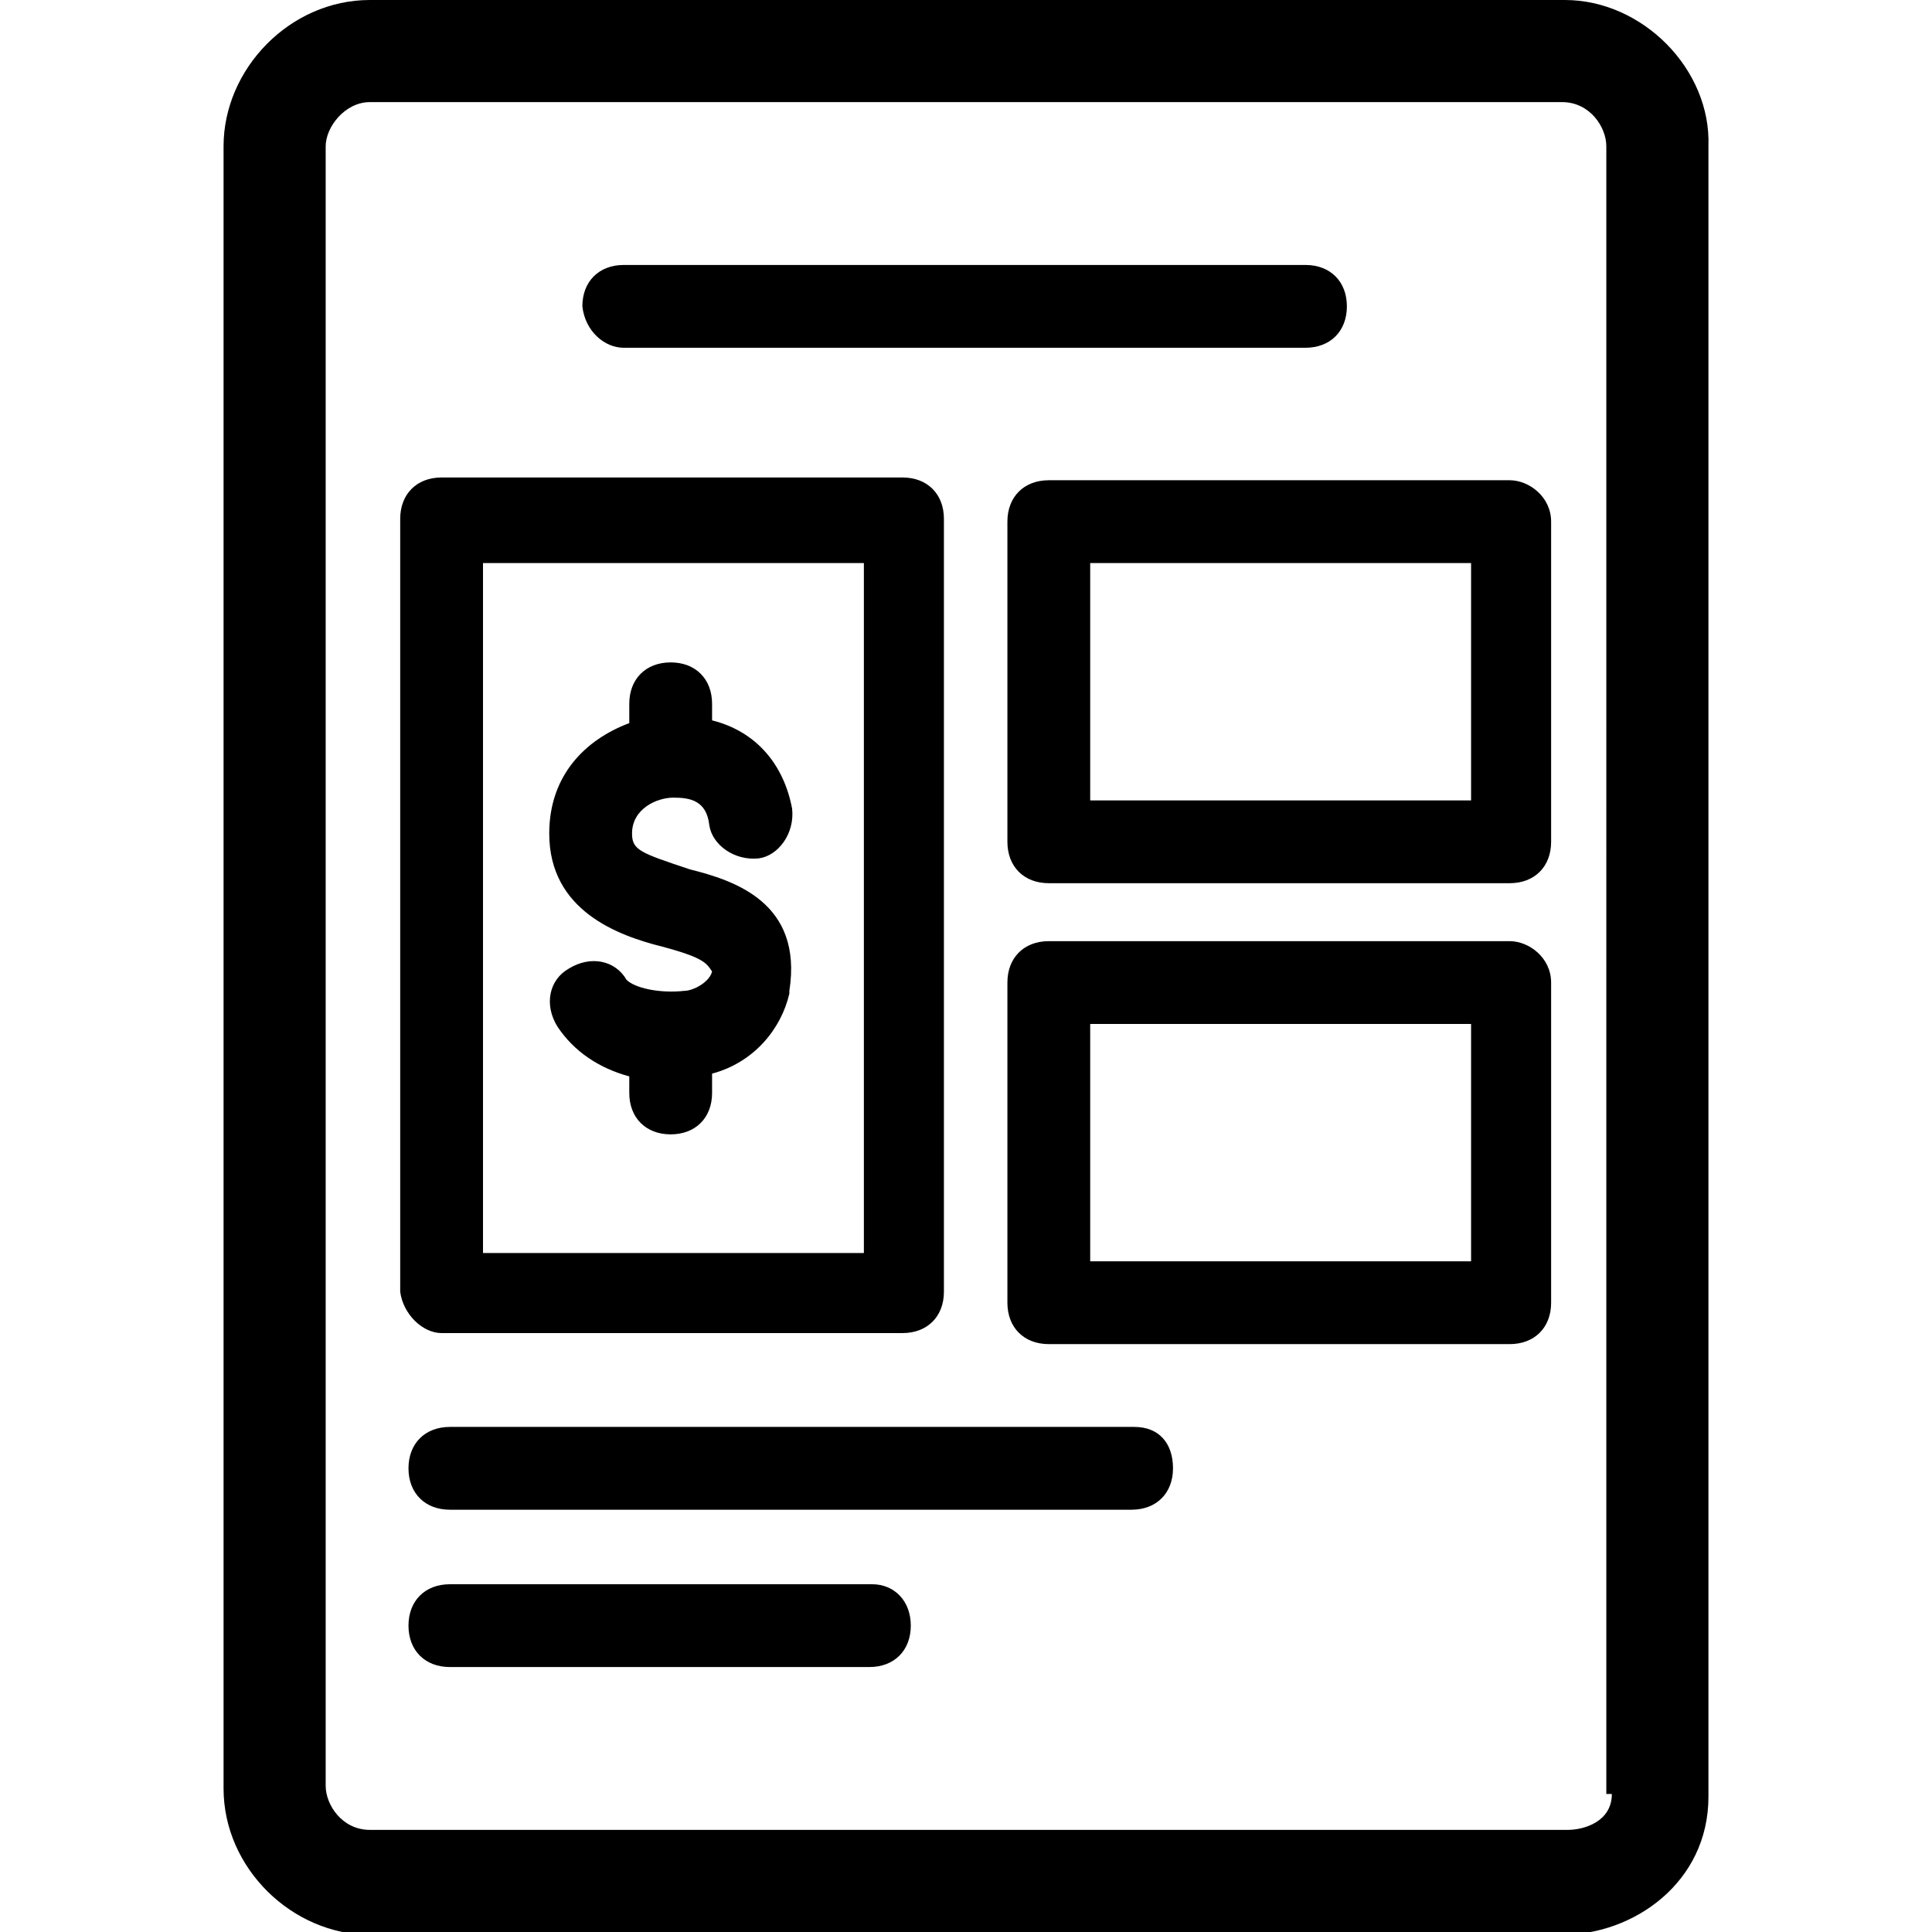 <?xml version="1.0" encoding="utf-8"?>
<!-- Generator: Adobe Illustrator 24.2.1, SVG Export Plug-In . SVG Version: 6.00 Build 0)  -->
<svg version="1.1" id="Capa_1" xmlns="http://www.w3.org/2000/svg" xmlns:xlink="http://www.w3.org/1999/xlink" x="0px" y="0px"
	 viewBox="0 0 70 70" style="enable-background:new 0 0 70 70;" xml:space="preserve">
<style type="text/css">
	.st0{fill-rule:evenodd;clip-rule:evenodd;}
</style>
<desc>Created with Sketch.</desc>
<g id="account">
	<path id="Shape" class="st0" d="M31.6,57.4H16.3c-0.9,0-1.5,0.6-1.5,1.5c0,0.9,0.6,1.5,1.5,1.5h15.2c0.9,0,1.5-0.6,1.5-1.5
		C33,58,32.4,57.4,31.6,57.4z M16,48.3h16.7c0.9,0,1.5-0.6,1.5-1.5v-28c0-0.9-0.6-1.5-1.5-1.5H16c-0.9,0-1.5,0.6-1.5,1.5v28
		C14.6,47.6,15.3,48.3,16,48.3z M17.5,20.4h13.8v25H17.5V20.4z M22.6,12.6h24.7c0.9,0,1.5-0.6,1.5-1.5c0-0.9-0.6-1.5-1.5-1.5H22.6
		c-0.9,0-1.5,0.6-1.5,1.5C21.2,12,21.9,12.6,22.6,12.6z M25,31.5c-1.8-0.6-2.1-0.7-2.1-1.3c0-0.9,0.9-1.3,1.5-1.3
		c0.6,0,1.2,0.1,1.3,1c0.1,0.7,0.9,1.3,1.8,1.2c0.7-0.1,1.3-0.9,1.2-1.8c-0.3-1.6-1.3-2.8-2.9-3.2v-0.6c0-0.9-0.6-1.5-1.5-1.5
		s-1.5,0.6-1.5,1.5v0.7c-1.6,0.6-2.9,1.9-2.9,4c0,2.8,2.5,3.7,4.1,4.1c1.5,0.4,1.6,0.6,1.8,0.9c-0.1,0.4-0.7,0.7-1,0.7
		c-0.9,0.1-1.8-0.1-2.1-0.4c-0.4-0.7-1.3-0.9-2.1-0.4c-0.7,0.4-0.9,1.3-0.4,2.1c0.6,0.9,1.5,1.5,2.6,1.8v0.6c0,0.9,0.6,1.5,1.5,1.5
		s1.5-0.6,1.5-1.5v-0.7c1.5-0.4,2.5-1.6,2.8-2.9v-0.1C29.1,32.7,26.6,31.9,25,31.5z M54.7,17.4H38c-0.9,0-1.5,0.6-1.5,1.5v11.6
		c0,0.9,0.6,1.5,1.5,1.5h16.7c0.9,0,1.5-0.6,1.5-1.5V18.9C56.2,18,55.4,17.4,54.7,17.4z M53.2,29H39.5v-8.6h13.8V29z M56.7,0H13.4
		c-2.9,0-5.3,2.5-5.3,5.3v59.5c0,2.9,2.5,5.3,5.3,5.3h43.2c2.6,0,5.3-1.9,5.3-5V5.3C62,2.5,59.5,0,56.7,0z M58.4,65
		c0,1-1,1.3-1.6,1.3H13.4c-1,0-1.6-0.9-1.6-1.6V5.3c0-0.7,0.7-1.6,1.6-1.6h43.2c1,0,1.6,0.9,1.6,1.6V65H58.4z M41.1,51.7H16.3
		c-0.9,0-1.5,0.6-1.5,1.5c0,0.9,0.6,1.5,1.5,1.5h24.7c0.9,0,1.5-0.6,1.5-1.5C42.5,52.3,42,51.7,41.1,51.7z M54.7,34.1H38
		c-0.9,0-1.5,0.6-1.5,1.5v11.6c0,0.9,0.6,1.5,1.5,1.5h16.7c0.9,0,1.5-0.6,1.5-1.5V35.6C56.2,34.7,55.4,34.1,54.7,34.1z M53.2,45.7
		H39.5v-8.6h13.8V45.7z"/>
</g>
</svg>

